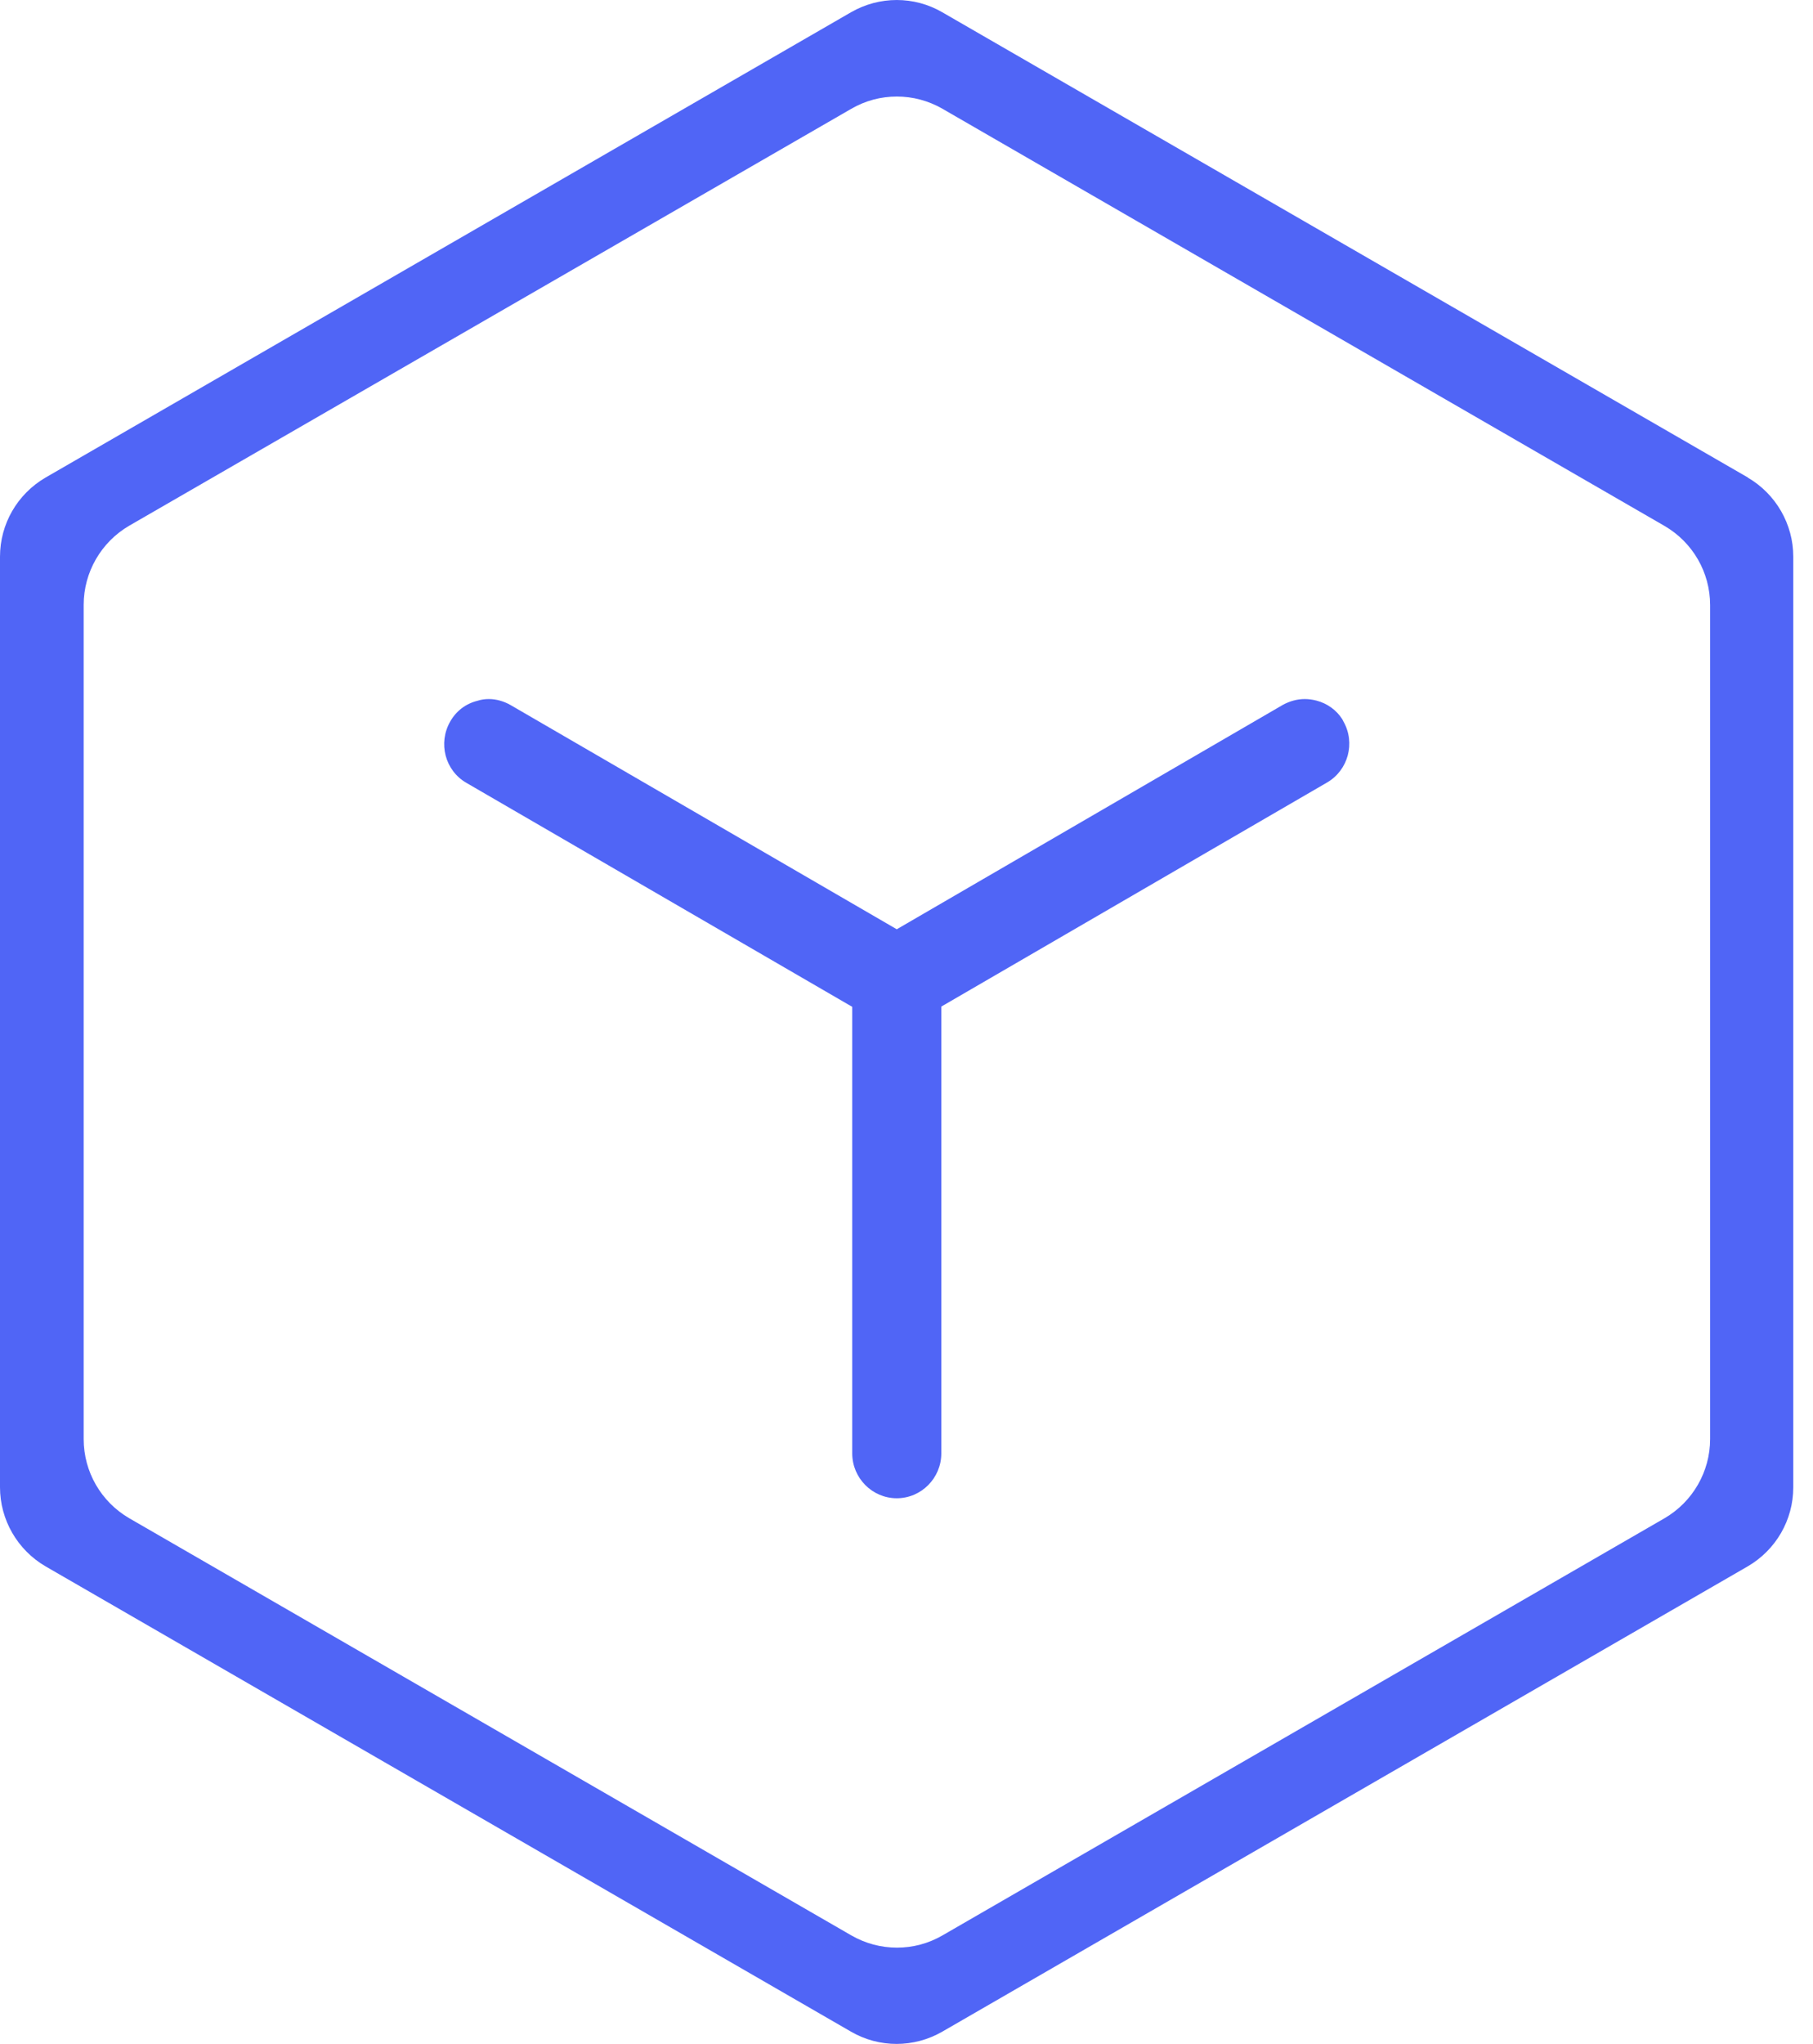 <svg width="71" height="80" viewBox="0 0 71 80" fill="none" xmlns="http://www.w3.org/2000/svg">
<path d="M68.454 18.692L36.903 0.481C35.801 -0.16 34.438 -0.16 33.325 0.481L1.784 18.692C0.682 19.334 0 20.506 0 21.789V58.211C0 59.484 0.682 60.666 1.784 61.308L33.325 79.519C34.428 80.16 35.791 80.16 36.903 79.519L68.444 61.308C69.546 60.666 70.228 59.494 70.228 58.211V21.789C70.228 20.516 69.546 19.334 68.444 18.692H68.454ZM66.971 56.327C66.971 57.6 66.289 58.782 65.187 59.424L36.913 75.75C35.811 76.392 34.447 76.392 33.335 75.75L5.061 59.424C3.959 58.782 3.277 57.61 3.277 56.327V23.673C3.277 22.4 3.959 21.218 5.061 20.576L33.335 4.26C34.438 3.618 35.801 3.618 36.913 4.26L65.187 20.586C66.289 21.228 66.971 22.4 66.971 23.683V56.337V56.327Z" fill="#5065F6"/>
<path d="M52.568 28.153C52.338 27.792 51.977 27.532 51.556 27.422C51.396 27.381 51.245 27.361 51.095 27.361C50.804 27.361 50.504 27.442 50.233 27.592L35.119 36.372L20.005 27.602C19.744 27.451 19.444 27.361 19.143 27.361C18.993 27.361 18.842 27.381 18.692 27.431C18.241 27.542 17.86 27.832 17.63 28.243C17.149 29.085 17.429 30.158 18.261 30.639L33.375 39.408V56.888C33.375 57.85 34.157 58.642 35.119 58.642C36.081 58.642 36.863 57.85 36.863 56.888V39.398L51.967 30.629C52.799 30.148 53.089 29.075 52.608 28.233L52.568 28.153Z" fill="#5065F6"/>
</svg>
